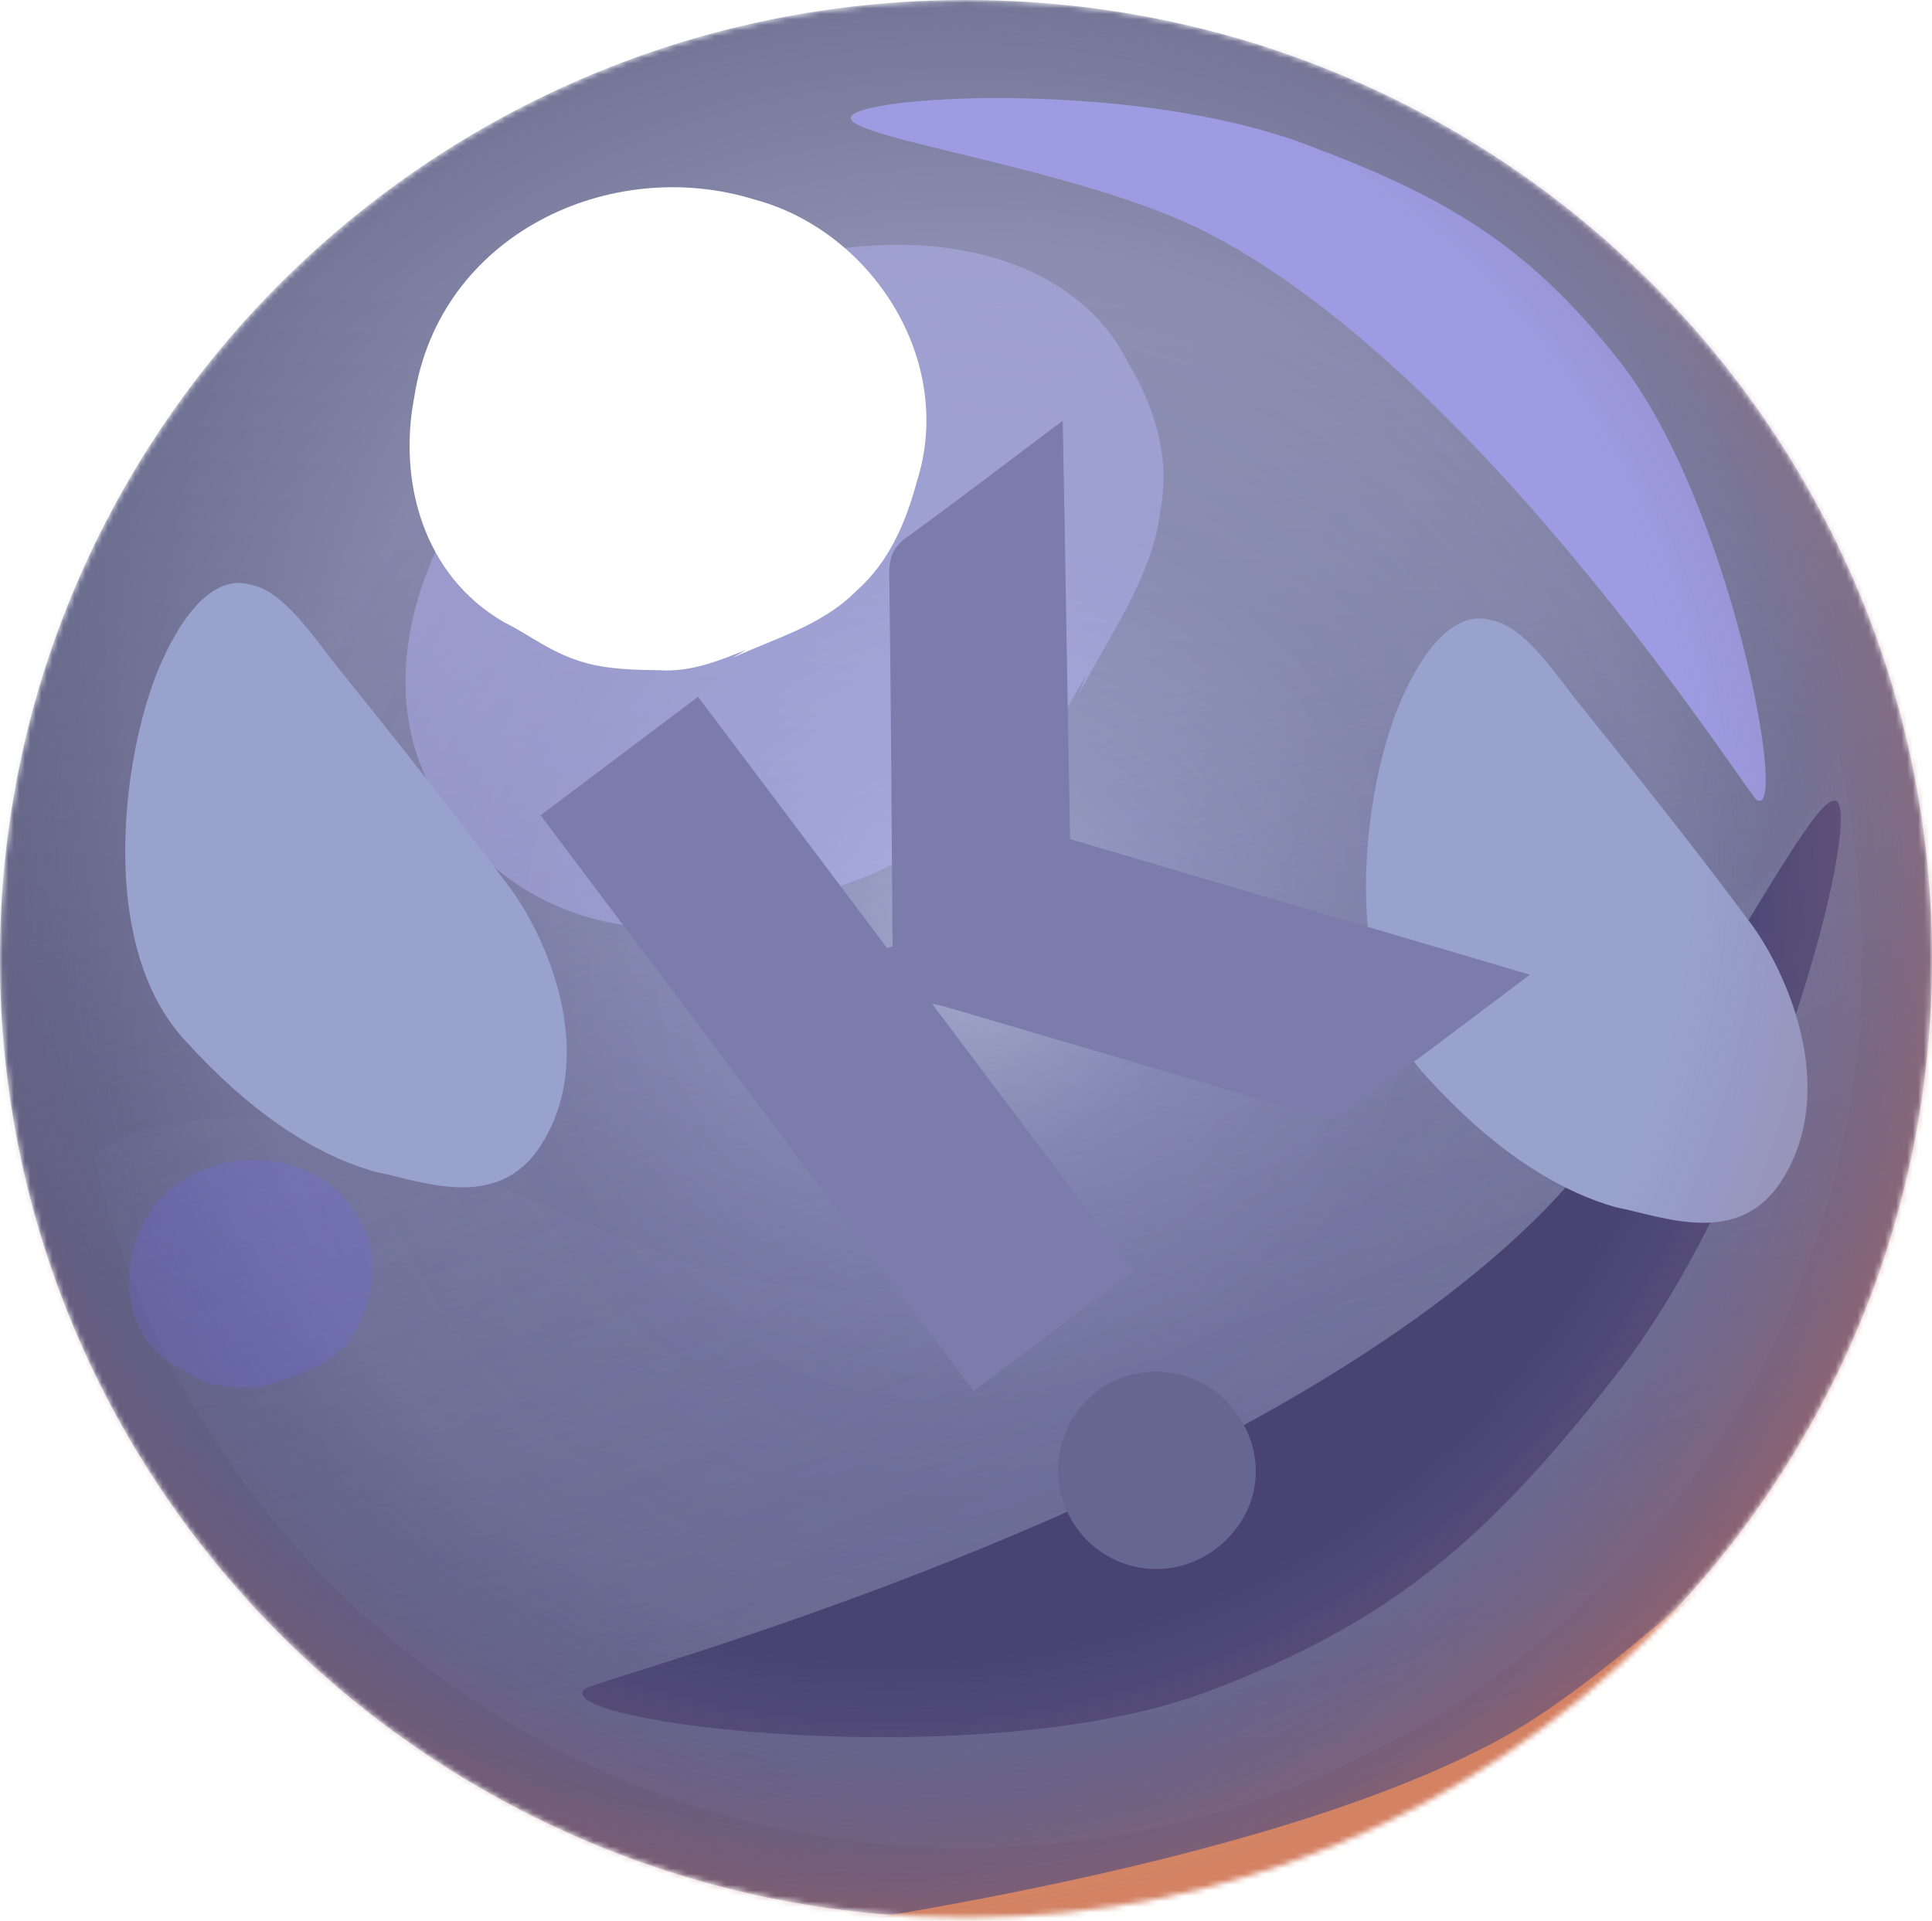 <svg width="350" height="348" viewBox="0 0 350 348" fill="none" xmlns="http://www.w3.org/2000/svg">
<mask id="mask0_1229_976" style="mask-type:alpha" maskUnits="userSpaceOnUse" x="0" y="0" width="350" height="348">
<path d="M175 347.427C271.65 347.427 350 269.653 350 173.713C350 77.774 271.65 0 175 0C78.35 0 0 77.774 0 173.713C0 269.653 78.35 347.427 175 347.427Z" fill="url(#paint0_linear_1229_976)"/>
</mask>
<g mask="url(#mask0_1229_976)">
<path d="M174.992 347.428C271.642 347.428 349.992 269.654 349.992 173.715C349.992 77.776 271.642 0.002 174.992 0.002C78.343 0.002 -0.008 77.776 -0.008 173.715C-0.008 269.654 78.343 347.428 174.992 347.428Z" fill="url(#paint1_linear_1229_976)"/>
<path d="M174.992 347.428C271.642 347.428 349.992 269.654 349.992 173.715C349.992 77.776 271.642 0.002 174.992 0.002C78.343 0.002 -0.008 77.776 -0.008 173.715C-0.008 269.654 78.343 347.428 174.992 347.428Z" fill="url(#paint2_linear_1229_976)"/>
<path opacity="0.49" d="M174.992 347.428C271.642 347.428 349.992 269.654 349.992 173.715C349.992 77.776 271.642 0.002 174.992 0.002C78.343 0.002 -0.008 77.776 -0.008 173.715C-0.008 269.654 78.343 347.428 174.992 347.428Z" fill="url(#paint3_radial_1229_976)"/>
<path opacity="0.31" d="M317.588 161.353C305.921 173.963 288.551 175.508 272.218 173.706C263.403 172.677 254.847 171.133 246.292 169.588C235.662 167.787 222.958 165.213 214.403 173.449C207.662 180.14 205.329 189.662 201.699 198.155C198.329 205.875 193.662 213.081 187.958 219.258C178.366 229.294 165.662 234.441 151.921 233.927C122.884 232.897 96.699 215.14 69.218 207.419C56.514 203.816 42.514 200.986 29.292 203.816C24.366 204.846 20.477 206.905 17.106 209.478C33.44 281.28 97.995 334.809 175.255 334.809C264.699 334.809 337.292 262.75 337.292 173.963C337.292 160.838 335.736 148.228 332.884 136.133C329.255 145.14 324.329 153.89 317.588 161.353Z" fill="url(#paint4_linear_1229_976)"/>
<g filter="url(#filter0_f_1229_976)">
<path d="M293.345 65.378C276.617 44.131 261.668 35.533 236.334 26.077C206.315 14.871 158.971 17.042 154.453 20.814C149.828 24.654 195.013 30.053 218.464 42.038C268.286 67.501 316.37 143.633 318.215 144.884C324.237 148.934 313.47 90.939 293.345 65.378Z" fill="#9D9CE2"/>
</g>
<g filter="url(#filter1_f_1229_976)">
<path d="M217.908 355.767C243.965 350.758 258.231 343.6 277.969 330.149C301.356 314.21 321.013 283.952 319.793 280.145C318.563 276.252 293.317 303.203 272.242 314.82C227.466 339.5 139.491 350.013 137.565 350.847C131.309 353.58 186.559 361.794 217.908 355.767Z" fill="#EC9357"/>
</g>
<g filter="url(#filter2_f_1229_976)">
<path d="M218.712 306.498C252.965 293.647 270.181 277.902 292.764 249.12C319.523 215.016 336.144 153.09 333.134 145.719C330.08 138.181 304.587 194.219 279.517 219.535C226.254 273.321 108.383 304.083 106.013 305.948C98.321 312.051 177.505 321.958 218.712 306.498Z" fill="#494372"/>
</g>
<g opacity="0.4" filter="url(#filter3_f_1229_976)">
<path d="M82.468 149.438C93.398 164.564 114.928 173.459 140.329 164.682C148.572 161.375 155.974 160.102 165.058 154.761C171.115 151.2 176.498 146.495 181.882 141.79C188.78 136.195 192.818 129.202 196.857 122.209C196.015 124.244 196.015 124.244 195.174 126.278C200.895 115.217 208.803 104.409 210.151 92.84C212.172 82.416 208.978 73.517 204.27 65.509C191.659 40.595 151.457 38.061 121.175 55.865C82.65 76.976 59.765 121.221 82.468 149.438Z" fill="#BCBBFF"/>
</g>
<g filter="url(#filter4_f_1229_976)">
<path d="M33.866 188.87C29.27 184.044 24.442 176.022 23.012 161.641C21.593 145.663 25.073 128.926 29.525 119.381C34.241 109.04 39.942 104.295 45.336 105.935C50.478 106.774 55.319 113.199 60.159 119.624C71.121 133.282 82.084 146.94 92.782 161.395C99.657 171.029 108.245 191.854 97.822 207.738C90.004 219.651 76.404 213.955 67.921 212.291C56.362 209.007 44.841 200.932 33.866 188.87Z" fill="#99A1CD"/>
</g>
<g filter="url(#filter5_f_1229_976)">
<path d="M258.639 195.294C254.043 190.467 249.215 182.446 247.784 168.064C246.366 152.087 249.845 135.349 254.297 125.804C259.013 115.463 264.715 110.719 270.108 112.358C275.251 113.197 280.091 119.622 284.932 126.047C295.894 139.705 306.856 153.364 317.554 167.818C324.429 177.453 333.018 198.277 322.594 214.162C314.776 226.075 301.177 220.379 292.694 218.715C281.135 215.43 269.614 207.355 258.639 195.294Z" fill="#99A1CD"/>
</g>
<g filter="url(#filter6_f_1229_976)">
<path d="M75.046 71.966C72.121 87.109 76.594 104.233 91.308 112.726C96.308 115.203 99.966 118.459 106.307 120.158C110.534 121.291 115.046 121.362 119.558 121.433C125.126 121.787 130.206 119.736 135.287 117.685C133.946 118.463 133.946 118.463 132.604 119.241C140.367 115.633 148.902 113.37 155.12 107.073C161.054 101.838 164.102 94.691 166.092 87.262C173.121 65.256 157.877 41.833 136.741 36.169C110.605 28.029 79.554 42.46 75.046 71.966Z" fill="white"/>
</g>
<g opacity="0.4" filter="url(#filter7_f_1229_976)">
<path d="M23.804 228.061C22.426 235.197 24.534 243.267 31.468 247.269C33.823 248.436 35.547 249.97 38.535 250.771C40.527 251.305 42.653 251.338 44.779 251.372C47.404 251.539 49.797 250.572 52.192 249.605C51.56 249.972 51.559 249.972 50.928 250.339C54.586 248.639 58.608 247.572 61.538 244.605C64.334 242.138 65.77 238.77 66.708 235.269C70.02 224.899 62.837 213.861 52.877 211.193C40.561 207.357 25.928 214.157 23.804 228.061Z" fill="#6B68F5" fill-opacity="0.58"/>
</g>
<path opacity="0.79" d="M-9.636 244.215C-35.993 140.739 26.041 35.039 128.689 7.012C232.165 -19.345 337.864 42.69 365.891 145.337C392.248 248.813 330.214 354.513 227.566 382.54C122.42 409.725 16.721 347.691 -9.636 244.215Z" fill="url(#paint5_radial_1229_976)"/>
<g filter="url(#filter8_i_1229_976)">
<path d="M277.14 176.594C265.216 185.564 254.339 193.858 243.175 201.917C242.039 202.771 239.48 202.324 237.814 201.883C215.671 195.494 193.669 188.999 171.542 182.485C170.987 182.337 170.432 182.19 168.82 181.821C181.248 198.342 193.187 214.214 205.289 230.302C195.423 237.724 186.053 244.771 176.4 252.033C150.189 217.187 124.14 182.557 97.928 147.711C107.439 140.556 116.738 133.562 126.462 126.248C137.858 141.398 149.309 156.621 160.705 171.771C161.043 171.63 161.436 171.56 161.703 171.472C161.62 166.338 161.662 161.223 161.579 156.089C161.472 138.66 161.348 121.356 161.099 104.034C161.053 101.018 161.822 99.085 164.289 97.341C173.483 90.652 182.514 83.745 192.522 76.217C193.029 102.157 193.365 126.983 193.864 152.025C221.331 160.171 248.689 168.172 277.14 176.594Z" fill="#7B7BAC"/>
<path d="M220.026 280.778C212.022 286.686 200.892 284.891 195.118 276.92C189.291 268.878 191.029 257.742 198.962 251.888C206.949 246.106 218.079 247.901 223.907 255.943C229.914 264.077 228.243 274.71 220.026 280.778Z" fill="#666791"/>
</g>
</g>
<defs>
<filter id="filter0_f_1229_976" x="148.992" y="12.636" width="176.02" height="137.582" filterUnits="userSpaceOnUse" color-interpolation-filters="sRGB">
<feFlood flood-opacity="0" result="BackgroundImageFix"/>
<feBlend mode="normal" in="SourceGraphic" in2="BackgroundImageFix" result="shape"/>
<feGaussianBlur stdDeviation="2.566" result="effect1_foregroundBlur_1229_976"/>
</filter>
<filter id="filter1_f_1229_976" x="134.841" y="277.529" width="187.24" height="82.633" filterUnits="userSpaceOnUse" color-interpolation-filters="sRGB">
<feFlood flood-opacity="0" result="BackgroundImageFix"/>
<feBlend mode="normal" in="SourceGraphic" in2="BackgroundImageFix" result="shape"/>
<feGaussianBlur stdDeviation="1.117" result="effect1_foregroundBlur_1229_976"/>
</filter>
<filter id="filter2_f_1229_976" x="95.228" y="134.764" width="248.52" height="190.241" filterUnits="userSpaceOnUse" color-interpolation-filters="sRGB">
<feFlood flood-opacity="0" result="BackgroundImageFix"/>
<feBlend mode="normal" in="SourceGraphic" in2="BackgroundImageFix" result="shape"/>
<feGaussianBlur stdDeviation="5.132" result="effect1_foregroundBlur_1229_976"/>
</filter>
<filter id="filter3_f_1229_976" x="68.326" y="39.21" width="147.575" height="134.073" filterUnits="userSpaceOnUse" color-interpolation-filters="sRGB">
<feFlood flood-opacity="0" result="BackgroundImageFix"/>
<feBlend mode="normal" in="SourceGraphic" in2="BackgroundImageFix" result="shape"/>
<feGaussianBlur stdDeviation="2.566" result="effect1_foregroundBlur_1229_976"/>
</filter>
<filter id="filter4_f_1229_976" x="12.428" y="95.354" width="100.511" height="130.024" filterUnits="userSpaceOnUse" color-interpolation-filters="sRGB">
<feFlood flood-opacity="0" result="BackgroundImageFix"/>
<feBlend mode="normal" in="SourceGraphic" in2="BackgroundImageFix" result="shape"/>
<feGaussianBlur stdDeviation="5.132" result="effect1_foregroundBlur_1229_976"/>
</filter>
<filter id="filter5_f_1229_976" x="237.2" y="101.777" width="100.511" height="130.024" filterUnits="userSpaceOnUse" color-interpolation-filters="sRGB">
<feFlood flood-opacity="0" result="BackgroundImageFix"/>
<feBlend mode="normal" in="SourceGraphic" in2="BackgroundImageFix" result="shape"/>
<feGaussianBlur stdDeviation="5.132" result="effect1_foregroundBlur_1229_976"/>
</filter>
<filter id="filter6_f_1229_976" x="63.936" y="23.658" width="114.154" height="108.078" filterUnits="userSpaceOnUse" color-interpolation-filters="sRGB">
<feFlood flood-opacity="0" result="BackgroundImageFix"/>
<feBlend mode="normal" in="SourceGraphic" in2="BackgroundImageFix" result="shape"/>
<feGaussianBlur stdDeviation="5.132" result="effect1_foregroundBlur_1229_976"/>
</filter>
<filter id="filter7_f_1229_976" x="18.273" y="205.002" width="54.383" height="51.52" filterUnits="userSpaceOnUse" color-interpolation-filters="sRGB">
<feFlood flood-opacity="0" result="BackgroundImageFix"/>
<feBlend mode="normal" in="SourceGraphic" in2="BackgroundImageFix" result="shape"/>
<feGaussianBlur stdDeviation="2.566" result="effect1_foregroundBlur_1229_976"/>
</filter>
<filter id="filter8_i_1229_976" x="97.928" y="76.217" width="179.212" height="208.05" filterUnits="userSpaceOnUse" color-interpolation-filters="sRGB">
<feFlood flood-opacity="0" result="BackgroundImageFix"/>
<feBlend mode="normal" in="SourceGraphic" in2="BackgroundImageFix" result="shape"/>
<feColorMatrix in="SourceAlpha" type="matrix" values="0 0 0 0 0 0 0 0 0 0 0 0 0 0 0 0 0 0 127 0" result="hardAlpha"/>
<feOffset/>
<feGaussianBlur stdDeviation="1.58"/>
<feComposite in2="hardAlpha" operator="arithmetic" k2="-1" k3="1"/>
<feColorMatrix type="matrix" values="0 0 0 0 0.178 0 0 0 0 0.16 0 0 0 0 0.367 0 0 0 0.9 0"/>
<feBlend mode="normal" in2="shape" result="effect1_innerShadow_1229_976"/>
</filter>
<linearGradient id="paint0_linear_1229_976" x1="167.568" y1="392.981" x2="178.969" y2="53.13" gradientUnits="userSpaceOnUse">
<stop offset="0.001" stop-color="#A88F6C"/>
<stop offset="0.999" stop-color="#F6F0D4"/>
</linearGradient>
<linearGradient id="paint1_linear_1229_976" x1="167.561" y1="392.983" x2="178.962" y2="53.131" gradientUnits="userSpaceOnUse">
<stop offset="0.001" stop-color="#55527C"/>
<stop offset="0.999" stop-color="#BCC3E2"/>
</linearGradient>
<linearGradient id="paint2_linear_1229_976" x1="219.289" y1="375.759" x2="167.035" y2="133.61" gradientUnits="userSpaceOnUse">
<stop offset="0.001" stop-color="#646797"/>
<stop offset="0.993" stop-color="#959EC8" stop-opacity="0"/>
</linearGradient>
<radialGradient id="paint3_radial_1229_976" cx="0" cy="0" r="1" gradientUnits="userSpaceOnUse" gradientTransform="translate(175.028 173.654) scale(174.569 173.286)">
<stop offset="0.01" stop-color="#B1B9DB"/>
<stop offset="0.234" stop-color="#7177A9" stop-opacity="0.81"/>
<stop offset="0.479" stop-color="#585883" stop-opacity="0.88"/>
<stop offset="0.745" stop-color="#58557C"/>
<stop offset="1" stop-color="#29284A"/>
</radialGradient>
<linearGradient id="paint4_linear_1229_976" x1="260.644" y1="397.417" x2="146.956" y2="98.365" gradientUnits="userSpaceOnUse">
<stop offset="0.003" stop-color="#55537D"/>
<stop offset="1" stop-color="#9FA5D1" stop-opacity="0"/>
</linearGradient>
<radialGradient id="paint5_radial_1229_976" cx="0" cy="0" r="1" gradientUnits="userSpaceOnUse" gradientTransform="translate(161.406 154.314) rotate(165.276) scale(268.416)">
<stop offset="0.543" stop-color="#6D71A2" stop-opacity="0"/>
<stop offset="0.828" stop-color="#E87354"/>
<stop offset="0.958" stop-color="#BBD8F1"/>
</radialGradient>
</defs>
</svg>
